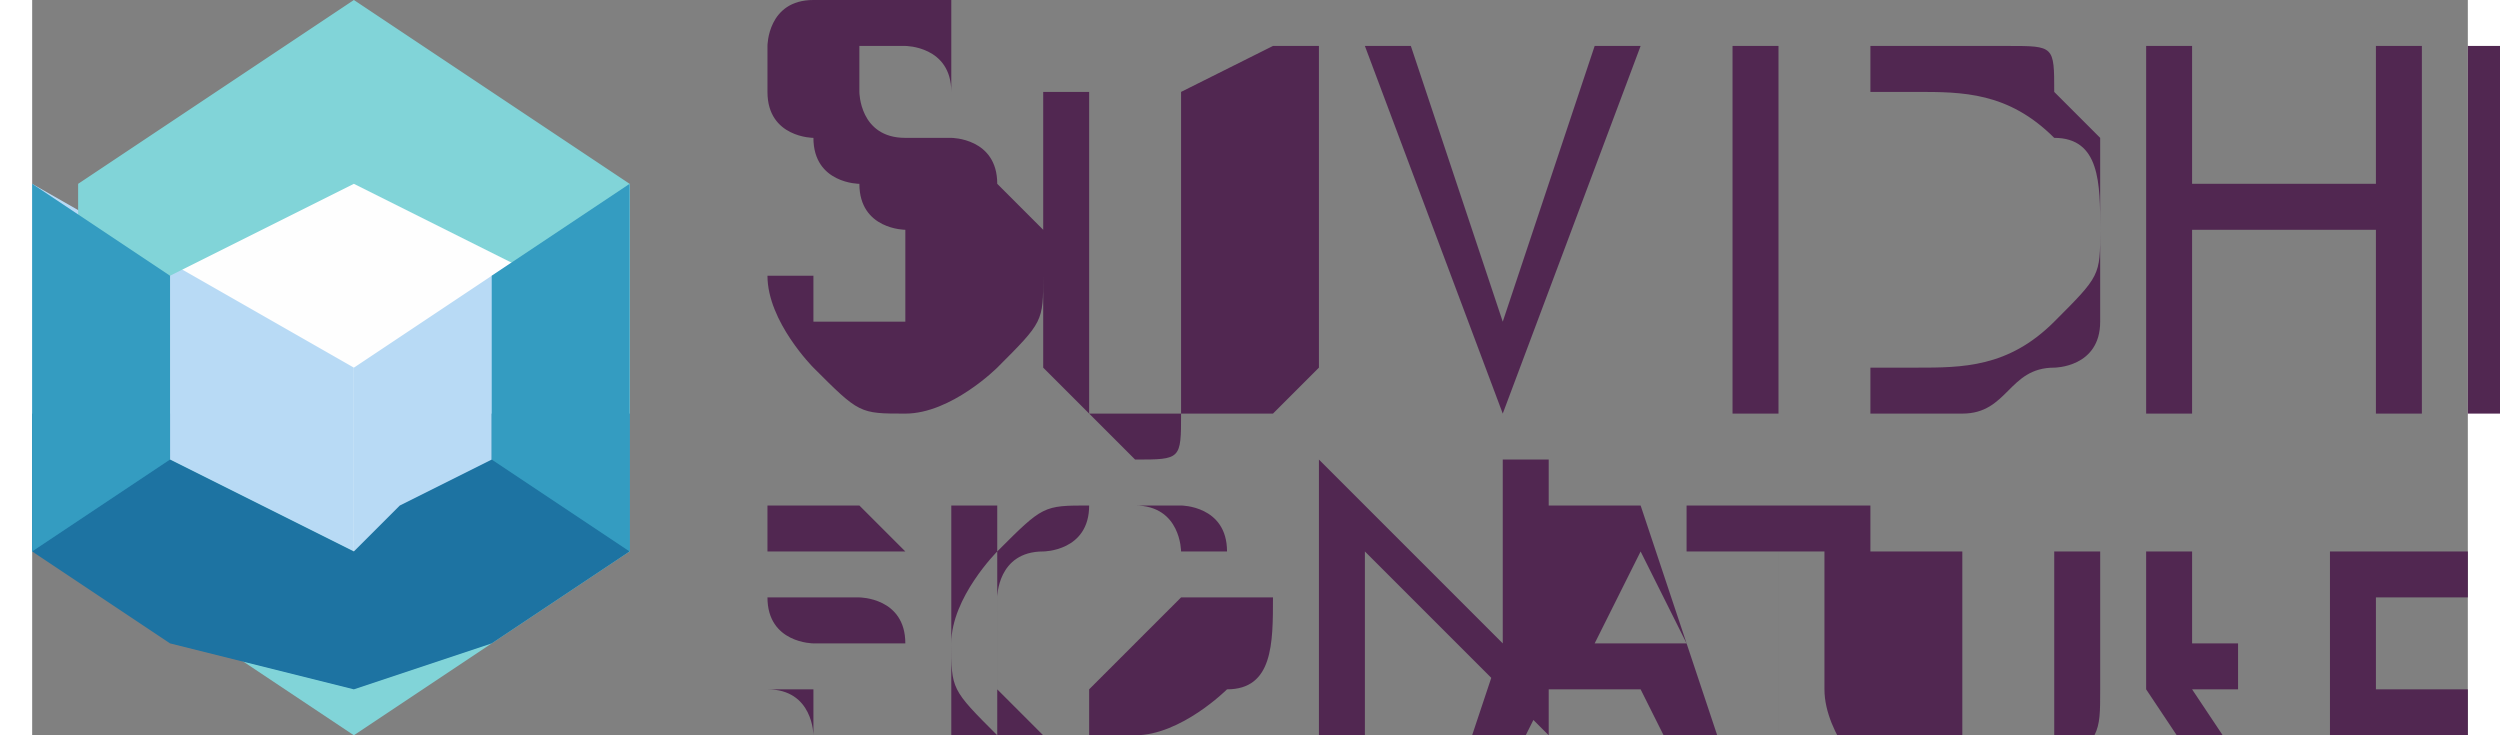 <?xml version="1.0" encoding="UTF-8"?>
<!DOCTYPE svg PUBLIC "-//W3C//DTD SVG 1.1//EN" "http://www.w3.org/Graphics/SVG/1.1/DTD/svg11.dtd">
<!-- Creator: CorelDRAW X6 -->
<svg xmlns="http://www.w3.org/2000/svg" xml:space="preserve" width="340px" height="100px" version="1.1" style="shape-rendering:geometricPrecision; text-rendering:geometricPrecision; image-rendering:optimizeQuality; fill-rule:evenodd; clip-rule:evenodd"
viewBox="0 0 53 16"
 xmlns:xlink="http://www.w3.org/1999/xlink">
 <rect x="0" y="0" width="53" height="16" fill="#808080" stroke="none"/>
 <defs>
  <style type="text/css">
   <![CDATA[
    .fil0 {fill:none}
    .fil1 {fill:#FEFEFE}
    .fil4 {fill:#1D73A2}
    .fil5 {fill:#349CC1}
    .fil3 {fill:#81D4D8}
    .fil2 {fill:#B8DAF5}
    .fil6 {fill:#512751;fill-rule:nonzero}
   ]]>
  </style>
 </defs>
 <g id="Layer_x0020_1">
  <g id="_4852925136">
   <rect class="fil0" width="53" height="16"/>
   <g>
    <g>
     <polygon class="fil1" points="3,3 11,3 11,12 3,12 "/>
     <polygon class="fil2" points="0,12 0,4 7,8 7,15 "/>
     <polygon class="fil2" points="13,12 13,4 7,8 7,15 "/>
     <path class="fil3" d="M7 0l3 2 3 2 0 4 0 4 -3 2 -3 2 -3 -2 -3 -2 0 -4 0 -4 3 -2 3 -2zm0 4l2 1 2 1 0 2 0 2 -2 1 -2 1 -2 -1 -2 -1 0 -2 0 -2 2 -1 2 -1z"/>
     <polygon class="fil4" points="13,9 13,12 10,14 7,15 3,14 0,12 0,9 3,9 3,10 5,11 7,12 8,11 10,10 10,9 "/>
     <polygon class="fil5" points="0,12 0,8 0,4 3,6 3,8 3,10 "/>
     <polygon class="fil5" points="13,4 13,8 13,12 10,10 10,8 10,6 "/>
    </g>
    <g>
     <path class="fil6" d="M20 2c0,-1 -1,-1 -1,-1 0,0 -1,0 -1,0 0,0 0,0 0,1 0,0 0,1 1,1 0,0 1,0 1,0 0,0 1,0 1,1 0,0 1,1 1,1 0,0 0,1 0,1 0,1 0,1 -1,2 0,0 -1,1 -2,1 -1,0 -1,0 -2,-1 0,0 -1,-1 -1,-2l1 0c0,0 0,1 0,1 0,0 1,0 1,0 0,0 1,0 1,0 0,0 0,-1 0,-1 0,-1 0,-1 0,-1 0,0 -1,0 -1,-1 0,0 -1,0 -1,-1 0,0 -1,0 -1,-1 0,0 0,-1 0,-1 0,0 0,-1 1,-1 0,0 1,-1 2,-1 1,0 2,0 2,1l-1 0zm7 -1l1 0 0 5c0,1 0,1 0,2 0,0 -1,1 -1,1 0,0 -1,0 -2,0 -1,0 -1,0 -2,0 0,0 -1,-1 -1,-1 0,0 0,-1 0,-1l0 -5 1 0 0 5c0,1 0,1 0,2 0,0 1,1 1,1 1,0 1,0 1,-1 0,0 0,-1 0,-2l0 -5zm2 0l1 0 2 6 2 -6 1 0 -3 8 -3 -8zm8 0l1 0 0 8 -1 0 0 -8zm2 0l2 0c1,0 1,0 2,0 1,0 1,0 1,1 0,0 1,1 1,1 0,0 0,1 0,2 0,1 0,1 0,2 0,1 -1,1 -1,1 -1,0 -1,1 -2,1l-2 0 0 -8zm1 1l0 6 1 0c1,0 2,0 3,-1 1,-1 1,-1 1,-2 0,-1 0,-2 -1,-2 -1,-1 -2,-1 -3,-1l0 0zm6 -1l1 0 0 3 4 0 0 -3 1 0 0 8 -1 0 0 -4 -4 0 0 4 -1 0 0 -8zm7 0l1 0 0 8 -1 0 0 -8z"/>
     <path class="fil6" d="M18 13c0,0 1,0 1,1 0,0 0,1 0,1 0,0 0,1 0,1 0,0 -1,0 -1,0 0,0 -1,0 -1,0 0,0 0,-1 -1,-1l1 0c0,0 0,1 0,1 0,0 0,0 1,0 0,0 1,0 1,0 0,0 0,0 0,-1 0,0 0,0 0,-1 0,0 0,0 -1,0l-1 0c0,0 -1,0 -1,-1 0,0 0,-1 0,-1 0,0 0,-1 0,-1 0,0 1,0 1,0 0,0 1,0 1,0 0,0 0,0 1,1l-1 0c0,0 0,0 0,0 0,0 0,0 -1,0 0,0 0,0 -1,0 0,0 0,0 0,1 0,0 0,0 0,0 0,0 0,0 1,0l1 0zm2 3l0 -5 1 0 0 5 -1 0zm5 -3l2 0 0 0c0,1 0,2 -1,2 0,0 -1,1 -2,1 0,0 0,0 -1,0 0,0 0,0 -1,0 0,0 -1,-1 -1,-1 0,0 0,-1 0,-1 0,0 0,-1 0,-1 0,0 0,-1 1,-1 0,0 1,0 1,-1 0,0 1,0 1,0 1,0 1,0 1,0 0,0 1,0 1,1l-1 0c0,0 0,-1 -1,-1 0,0 -1,0 -1,0 -1,0 -1,0 -2,1 0,0 -1,1 -1,2 0,1 0,1 1,2 0,0 1,1 2,1 1,0 1,0 1,0 0,0 1,-1 1,-1l-2 0 0 -1zm3 3l0 -6 4 4 0 -4 1 0 0 6 -4 -4 0 4 -1 0zm7 -4l-1 2 2 0 -1 -2zm0 -1l2 6 -1 0 -1 -2 -2 0 -1 2 -1 0 2 -6zm3 6l0 -5 -2 0 0 -1 4 0 0 1 -2 0 0 5 -1 0zm3 -5l1 0 0 3c0,1 0,1 0,1 0,0 1,0 1,0 0,0 1,0 1,0 0,0 0,-1 0,-1l0 -3 1 0 0 3c0,1 0,1 -1,2 0,0 -1,1 -2,1 -1,0 -1,0 -2,-1 0,0 -1,-1 -1,-2l0 -3zm5 5l0 -5 1 0c0,0 1,0 1,0 0,0 0,0 0,0 0,0 0,0 0,1 0,0 0,0 0,1 0,0 0,1 0,1 0,0 -1,0 -1,0l0 0 2 3 -1 0 -2 -3 0 0 0 3 -1 0zm1 -5l0 2 0 0c1,0 1,0 1,0 0,0 0,0 0,-1 0,0 0,-1 0,-1 0,0 -1,0 -1,0l0 0zm3 5l0 -5 3 0 0 1 -2 0 0 2 2 0 0 1 -2 0 0 2 2 0 0 1 -3 0z"/>
    </g>
   </g>
  </g>
 </g>
</svg>

